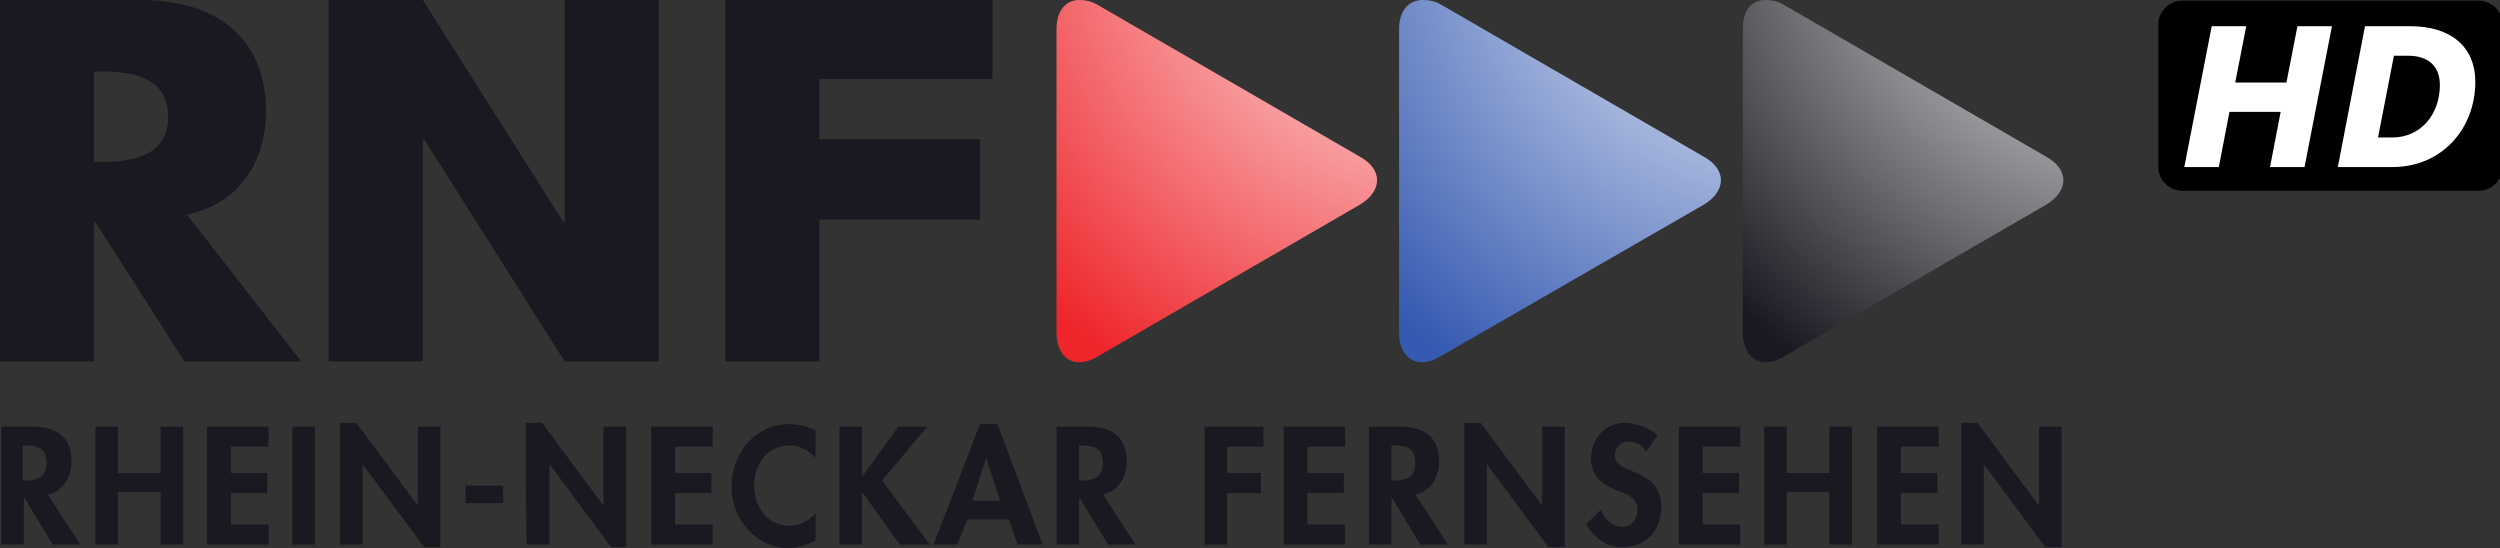 <svg version="1.1" viewBox="0 0 395 86.629" xml:space="preserve" xmlns="http://www.w3.org/2000/svg"><rect x="0" y="0" width="395" height="86.629" fill="#333333" stroke="none"/><defs>
			<radialGradient id="c" cx="428.37" cy="4.705" r="1" gradientTransform="matrix(0 92.22 -92.22 0 646.1 -39513)" gradientUnits="userSpaceOnUse">
			<stop stop-color="#fff" offset="0"/>
			<stop stop-color="#191A21" offset=".6"/>
			<stop stop-color="#191A21" offset="1"/>
		</radialGradient>
			<radialGradient id="b" cx="428.37" cy="4.705" r="1" gradientTransform="matrix(0 92.221 -92.221 0 611.94 -39513)" gradientUnits="userSpaceOnUse">
			<stop stop-color="#fff" offset="0"/>
			<stop stop-color="#355AB1" offset=".6"/>
			<stop stop-color="#355AB1" offset="1"/>
		</radialGradient>
			<radialGradient id="a" cx="428.37" cy="4.705" r="1" gradientTransform="matrix(0 92.22 -92.22 0 577.77 -39513)" gradientUnits="userSpaceOnUse">
			<stop stop-color="#fff" offset="0"/>
			<stop stop-color="#EE262C" offset=".6"/>
			<stop stop-color="#EE262C" offset="1"/>
		</radialGradient>
	</defs>
<g transform="scale(1.586)" fill="#191a21" stroke-width="1.25"><path class="st0" d="m2.25 47.875h0.25c1.25 0 2.125-0.375 2.125-1.75 0-1.5-0.875-1.75-2.125-1.75h-0.25zm5.75 6.375h-2.75l-2.875-4.75v4.75h-2.25v-11.75h3.125c2.375 0 3.875 1 3.875 3.5 0 1.5-0.875 3-2.375 3.25z"/><path class="st0" d="m16 47.125v-4.625h2.25v11.75h-2.25v-5.25h-4.25v5.25h-2.25v-11.75h2.25v4.625z"/><path class="st0" d="m23 44.5v2.625h3.625v2h-3.625v3.125h3.75v2h-6.125v-11.75h6.125v2h-3.75z"/><path class="st0" d="m31.375 54.25h-2.25v-11.75h2.25z"/><path class="st0" d="m33.875 42.125h1.625l6.125 8.25v-7.875h2.25v12h-1.625l-6.125-8.25v8h-2.25v-12.125z"/><path class="st0" d="m50.125 50.125h-3.75v-1.75h3.75z"/><path class="st0" d="m52.375 42.125h1.625l6.125 8.25v-7.875h2.25v12h-1.5l-6.125-8.25v8h-2.25c-0.125 0-0.125-12.125-0.125-12.125z"/><path class="st0" d="m67.25 44.5v2.625h3.625v2h-3.625v3.125h3.75v2h-6.125v-11.75h6.125v2h-3.75z"/><path class="st0" d="m81.25 45.625c-0.625-0.75-1.625-1.25-2.625-1.25-2.25 0-3.5 2-3.5 4s1.25 4 3.5 4c1 0 2-0.5 2.625-1.25v2.75c-0.875 0.375-1.75 0.75-2.625 0.75-3.25 0-5.75-2.875-5.75-6.125 0-3.375 2.375-6.25 5.75-6.25 0.875 0 1.875 0.25 2.625 0.625v2.75z"/><path class="st0" d="m89.5 42.5h2.875l-4.5 5.375 4.75 6.375h-3l-3.75-5.25v5.25h-2.25v-11.75h2.25v5z"/><path class="st0" d="m98.25 45.625-1.375 4.25h2.75zm-1.875 6.125-1 2.5h-2.375l4.625-12h1.75l4.5 12h-2.5l-0.875-2.5z"/><path class="st0" d="m107.5 47.875h0.25c1.25 0 2.125-0.375 2.125-1.75 0-1.5-0.875-1.75-2.125-1.75h-0.25zm5.625 6.375h-2.75l-2.875-4.75v4.75h-2.25v-11.75h3.125c2.375 0 3.875 1 3.875 3.5 0 1.5-0.875 3-2.375 3.25z"/><path class="st0" d="m122.25 44.5v2.625h3.375v2h-3.375v5.125h-2.25v-11.75h5.875v2h-3.625z"/><path class="st0" d="m130.25 44.5v2.625h3.625v2h-3.625v3.125h3.75v2h-6.125v-11.75h6.125v2h-3.75z"/><path class="st0" d="m138.62 47.875h0.25c1.25 0 2.125-0.375 2.125-1.75 0-1.5-0.875-1.75-2.125-1.75h-0.25zm5.625 6.375h-2.75l-2.875-4.75v4.75h-2.25v-11.75h3.125c2.375 0 3.875 1 3.875 3.5 0 1.5-0.875 3-2.375 3.25z"/><path class="st0" d="m145.88 42.125h1.625l6.125 8.25v-7.875h2.25v12h-1.625l-6.125-8.25v8h-2.25v-12.125z"/><path class="st0" d="m164 45c-0.375-0.625-1-1-1.75-1s-1.375 0.5-1.375 1.375c0 2 4.625 1.125 4.625 5.125 0 2.375-1.5 4-3.875 4-1.625 0-2.75-0.875-3.625-2.25l1.5-1.5c0.25 0.875 1.125 1.75 2.125 1.75 0.875 0 1.5-0.75 1.5-1.75 0-1.25-1.125-1.5-2-1.875-1.5-0.625-2.625-1.375-2.625-3.25 0-2 1.5-3.5 3.375-3.5 1 0 2.5 0.5 3.25 1.25z"/><path class="st0" d="m169.62 44.5v2.625h3.625v2h-3.625v3.125h3.75v2h-6.125v-11.75h6.125v2h-3.75z"/><path class="st0" d="m182.25 47.125v-4.625h2.25v11.75h-2.25v-5.25h-4.25v5.25h-2.25v-11.75h2.25v4.625z"/><path class="st0" d="m189.38 44.5v2.625h3.625v2h-3.625v3.125h3.75v2h-6.125v-11.75h6.125v2h-3.75z"/><path class="st0" d="m195.38 42.125h1.625l6.125 8.25v-7.875h2.25v12h-1.625l-6.125-8.25v8h-2.25v-12.125z"/></g><g transform="scale(1.586)" stroke-width="1.25"><g fill="#191a21"><path class="st0" d="m81.625 7.875v6h16v8h-16v14.125h-9.375v-36h26.625v7.875z"/><path class="st0" d="m32.75 0h9.375l14 22.125h0.125v-22.125h9.375v36h-9.375l-14-22.125h-0.125v22.125h-9.375z"/><path class="st0" d="m9.375 16.125h0.875c3 0 6.5-0.625 6.5-4.5s-3.5-4.5-6.5-4.5h-0.875zm20.625 19.875h-11.625l-8.875-13.875h-0.125v13.875h-9.375v-36h14c7.125 0 12.5 3.375 12.5 11.125 0 5-2.75 9.25-7.875 10.25z"/></g><path class="st1" d="m173.62 2.875v30.25c0 2.625 1.875 3.75 4.125 2.375l26.125-15.125c2.25-1.375 2.25-3.5 0-4.75l-26.125-15.125c-0.625-0.375-1.25-0.5-1.875-0.5-1.375 0-2.25 1-2.25 2.875" fill="url(#c)"/><path class="st2" d="m139.38 2.875v30.25c0 2.625 1.875 3.75 4.125 2.375l26.25-15.125c2.25-1.375 2.25-3.5 0-4.75l-26.125-15.125c-0.625-0.375-1.25-0.5-1.875-0.5-1.375 0-2.375 1-2.375 2.875" fill="url(#b)"/><path class="st3" d="m105.25 2.875v30.25c0 2.625 1.875 3.75 4.125 2.375l26.125-15.125c2.25-1.375 2.25-3.5 0-4.75l-26.125-15.125c-0.625-0.375-1.25-0.5-1.875-0.5-1.25 0-2.25 1-2.25 2.875" fill="url(#a)"/></g>
<g transform="matrix(.058 0 0 .058 339.13 -13.755)"><path d="m904.23 238.92h-805.47c-36.6 0-66.3 29-66.3 64.8v388.36c0 35.8 29.7 64.8 66.3 64.8h805.37c36.7 0 66.3-29 66.3-64.8v-388.36c0.1-35.8-29.6-64.8-66.2-64.8z"/><path d="m178 308.5-74.699 383.7h94l29-150.3h139.5l-29 150.3h94l74.699-383.7h-94l-30 153.5h-139.5l30-153.5zm417.5 0-74 383.7h149.7c132.5 0 224.8-103.5 224.8-231.9 0-96-66.499-151.8-177.7-151.8zm78.801 80.5h38.699c53.7 0 86.5 27.3 86.5 79.9 0 78.5-51.001 142.8-129.8 142.8h-38.699z" fill="#fff"/></g></svg>
